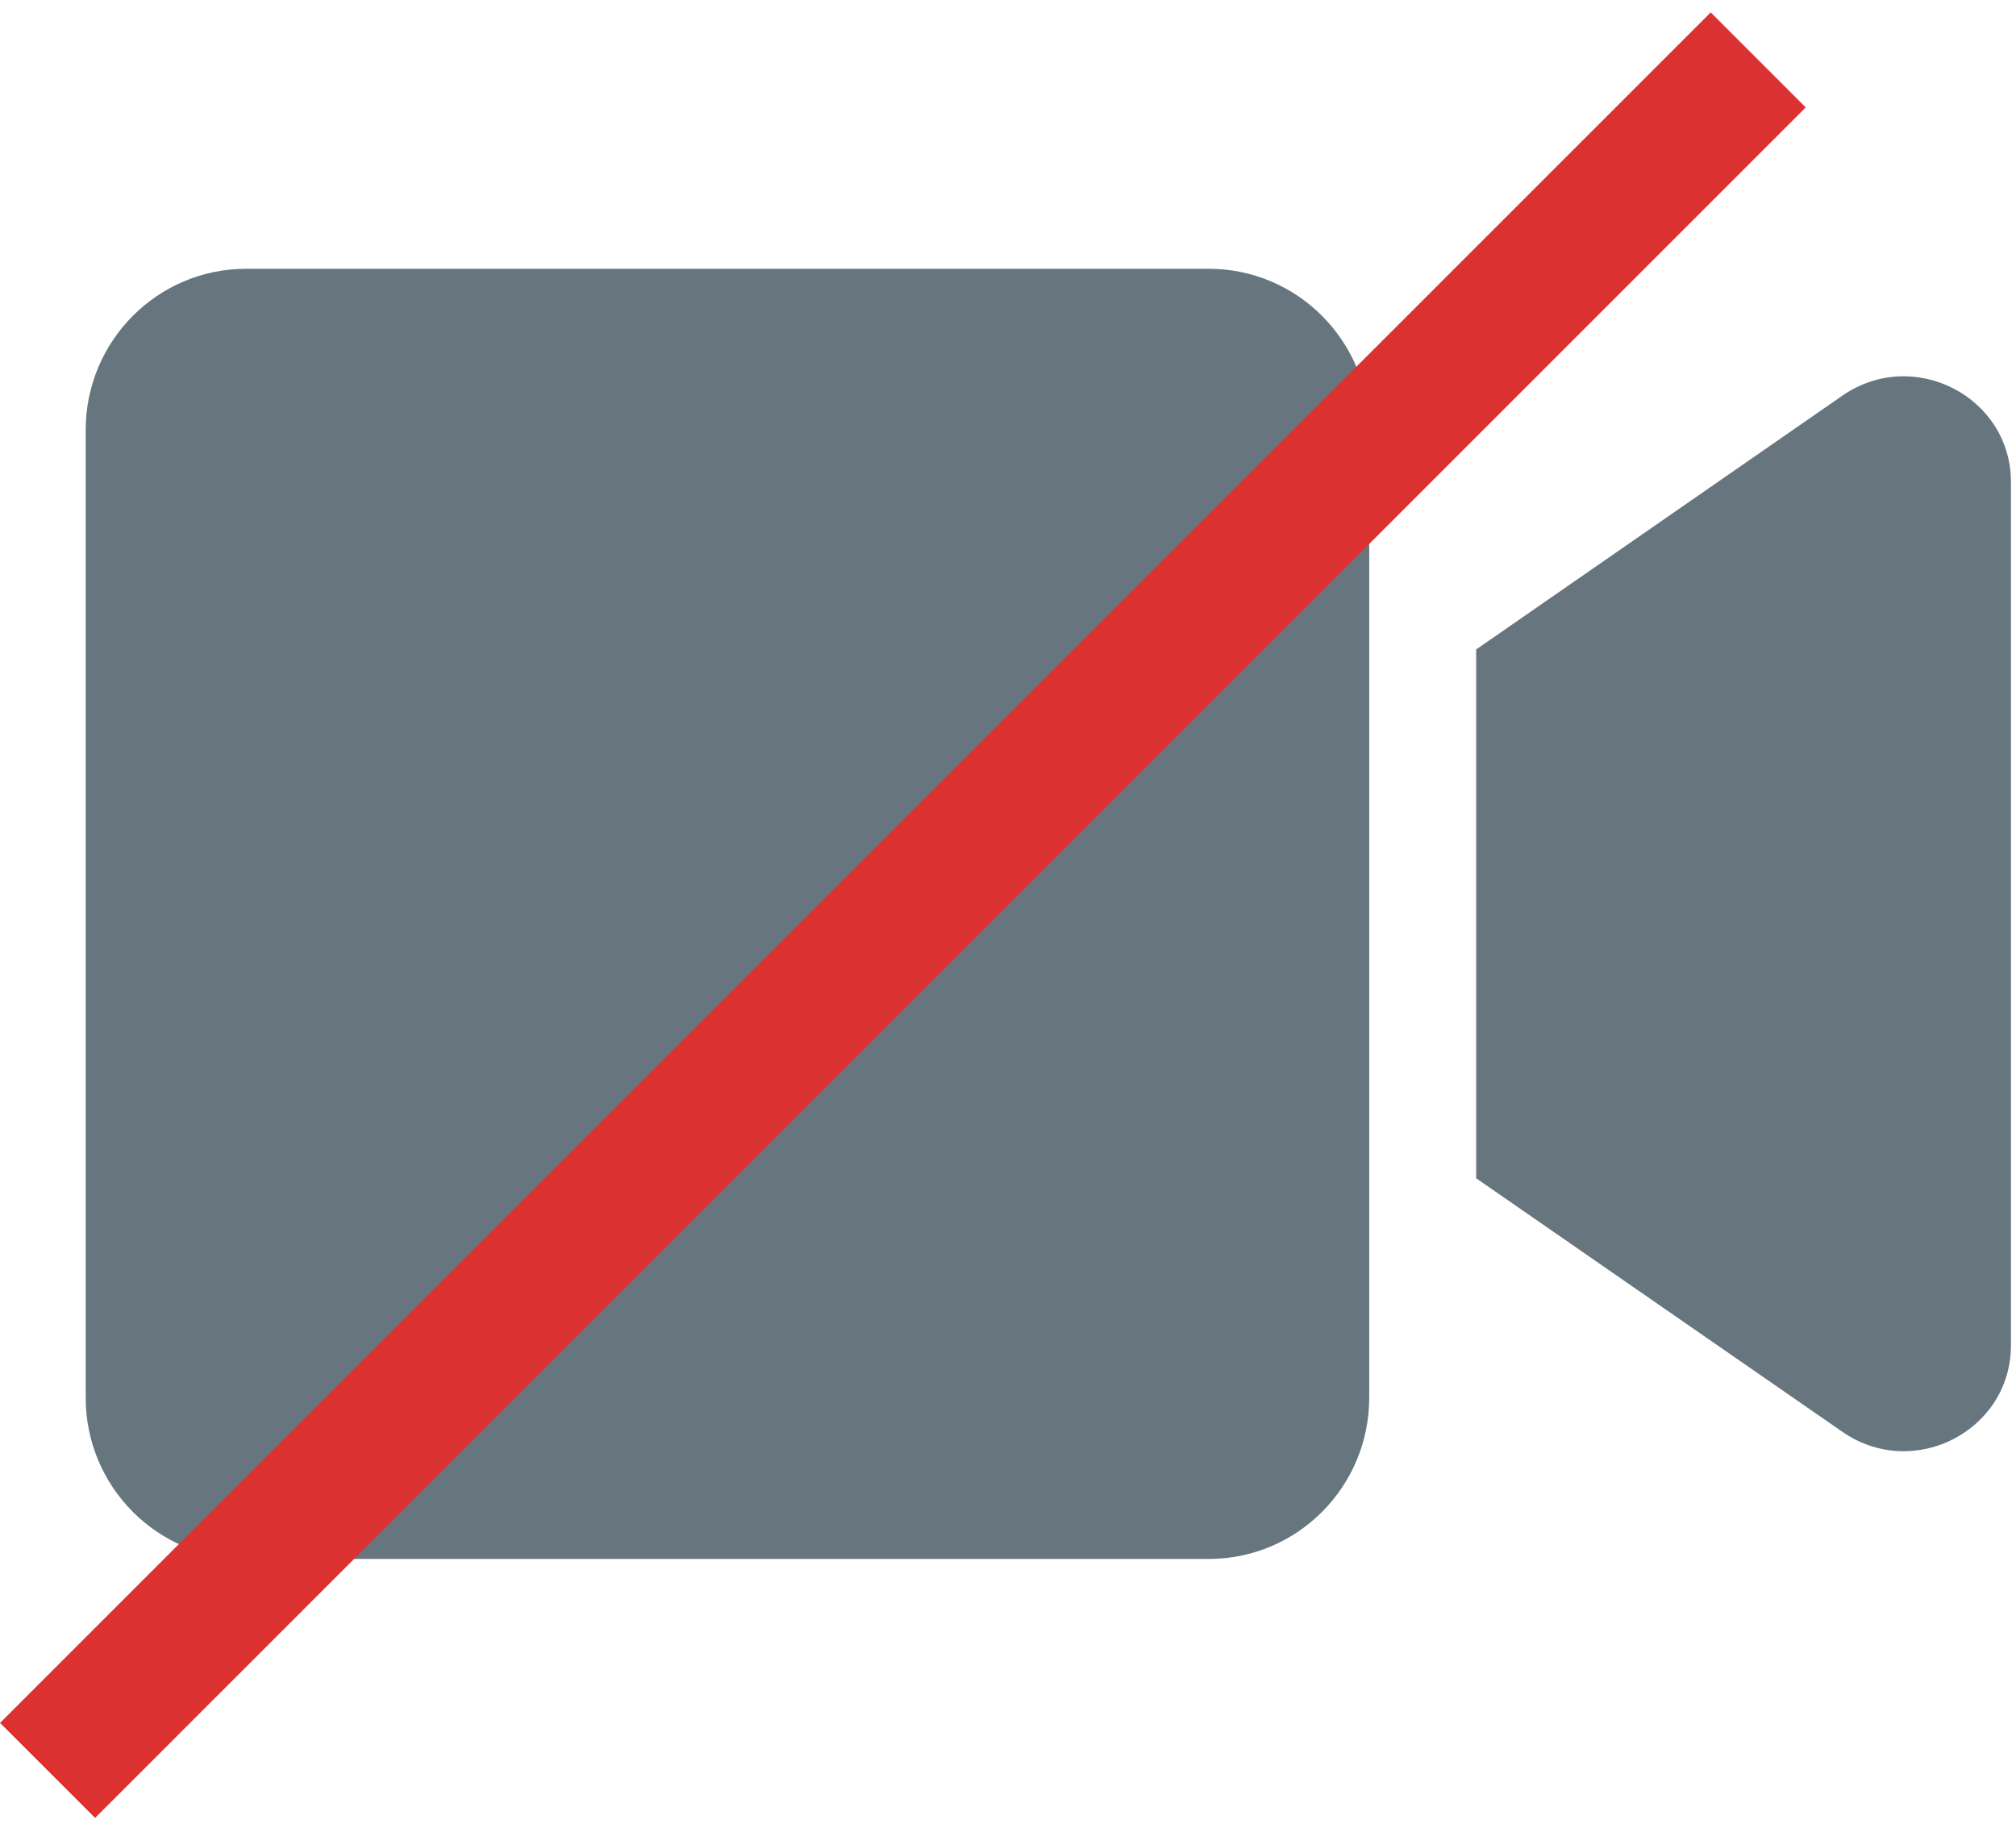 <svg width="75" height="68" viewBox="0 0 75 68" fill="none" xmlns="http://www.w3.org/2000/svg">
<path d="M50.938 16V52C50.938 55.314 48.265 58 44.969 58H9.156C5.86 58 3.188 55.314 3.188 52V16C3.188 12.686 5.86 10 9.156 10H44.969C48.264 10 50.938 12.686 50.938 16ZM74.812 17.938V50.05C74.812 53.237 71.185 55.099 68.547 53.274L54.917 43.837V24.163L68.545 14.717C71.194 12.891 74.812 14.762 74.812 17.938Z" fill="#67767E"/>
<line x1="1.77" y1="65.868" x2="65.41" y2="2.229" stroke="#DC3131" stroke-width="5"/>
</svg>

